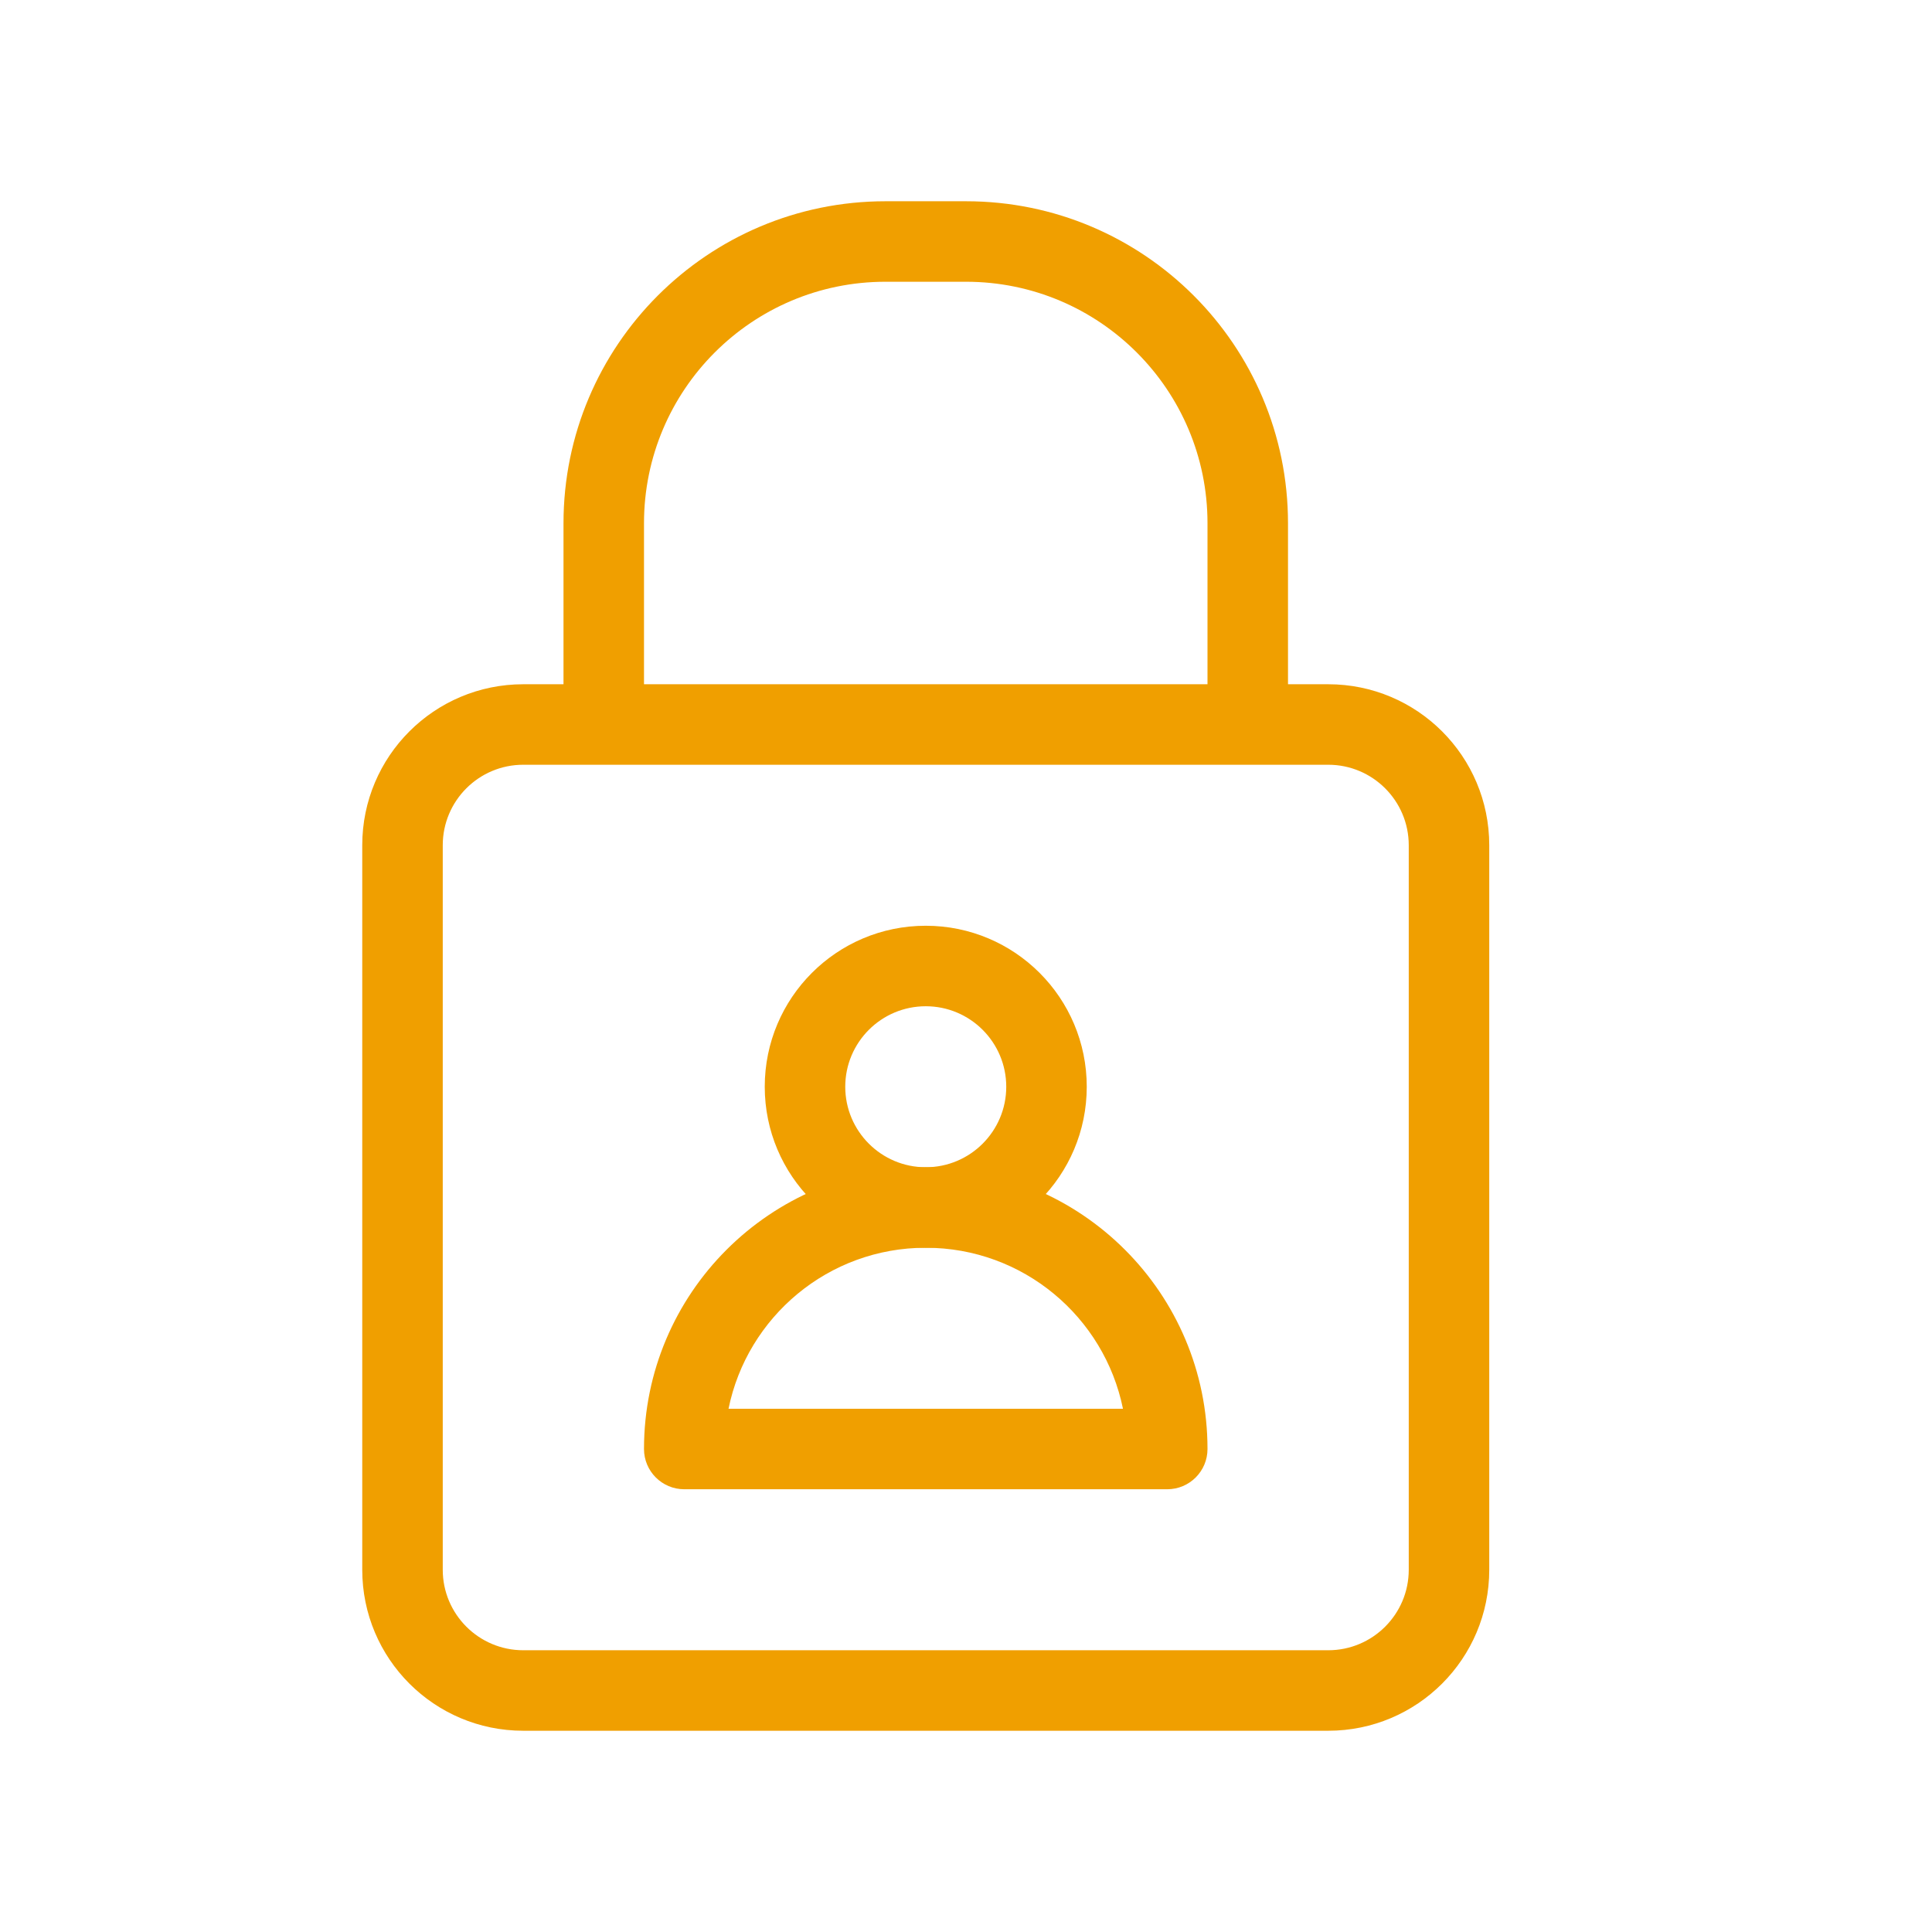 <?xml version="1.0" ?><svg fill="#F09F00" height="24" viewBox="0 0 24 24" width="24" xmlns="http://www.w3.org/2000/svg"><path clip-rule="evenodd" d="M11.5 12.5C10.948 12.5 10.5 12.948 10.5 13.5C10.5 14.052 10.948 14.5 11.5 14.5C12.052 14.5 12.5 14.052 12.5 13.5C12.5 12.948 12.052 12.5 11.5 12.5ZM9.5 13.5C9.5 12.395 10.395 11.5 11.5 11.5C12.605 11.5 13.5 12.395 13.5 13.5C13.5 14.605 12.605 15.5 11.5 15.5C10.395 15.5 9.5 14.605 9.5 13.5Z" fill="#F09F00" fill-rule="evenodd"/><path clip-rule="evenodd" d="M9.05 17.5H13.95C13.718 16.359 12.71 15.5 11.5 15.5C10.29 15.5 9.282 16.359 9.05 17.5ZM8 18C8 16.067 9.567 14.5 11.5 14.5C13.433 14.5 15 16.067 15 18C15 18.276 14.776 18.5 14.5 18.5H8.5C8.224 18.5 8 18.276 8 18Z" fill="#F09F00" fill-rule="evenodd"/><path clip-rule="evenodd" d="M4.5 10.5C4.5 9.395 5.395 8.5 6.5 8.5H16.5C17.605 8.5 18.5 9.395 18.5 10.5V19.5C18.5 20.605 17.605 21.5 16.5 21.5H6.5C5.395 21.5 4.5 20.605 4.5 19.5V10.5ZM6.5 9.5C5.948 9.5 5.5 9.948 5.5 10.5V19.5C5.5 20.052 5.948 20.5 6.5 20.5H16.5C17.052 20.5 17.5 20.052 17.5 19.5V10.5C17.5 9.948 17.052 9.5 16.5 9.5H6.5Z" fill="#F09F00" fill-rule="evenodd"/><path clip-rule="evenodd" d="M7 6.5C7 4.291 8.791 2.5 11 2.5H12C14.209 2.5 16 4.291 16 6.5V9H15V6.5C15 4.843 13.657 3.5 12 3.5H11C9.343 3.5 8 4.843 8 6.5V9H7V6.5Z" fill="#F09F00" fill-rule="evenodd"/></svg>